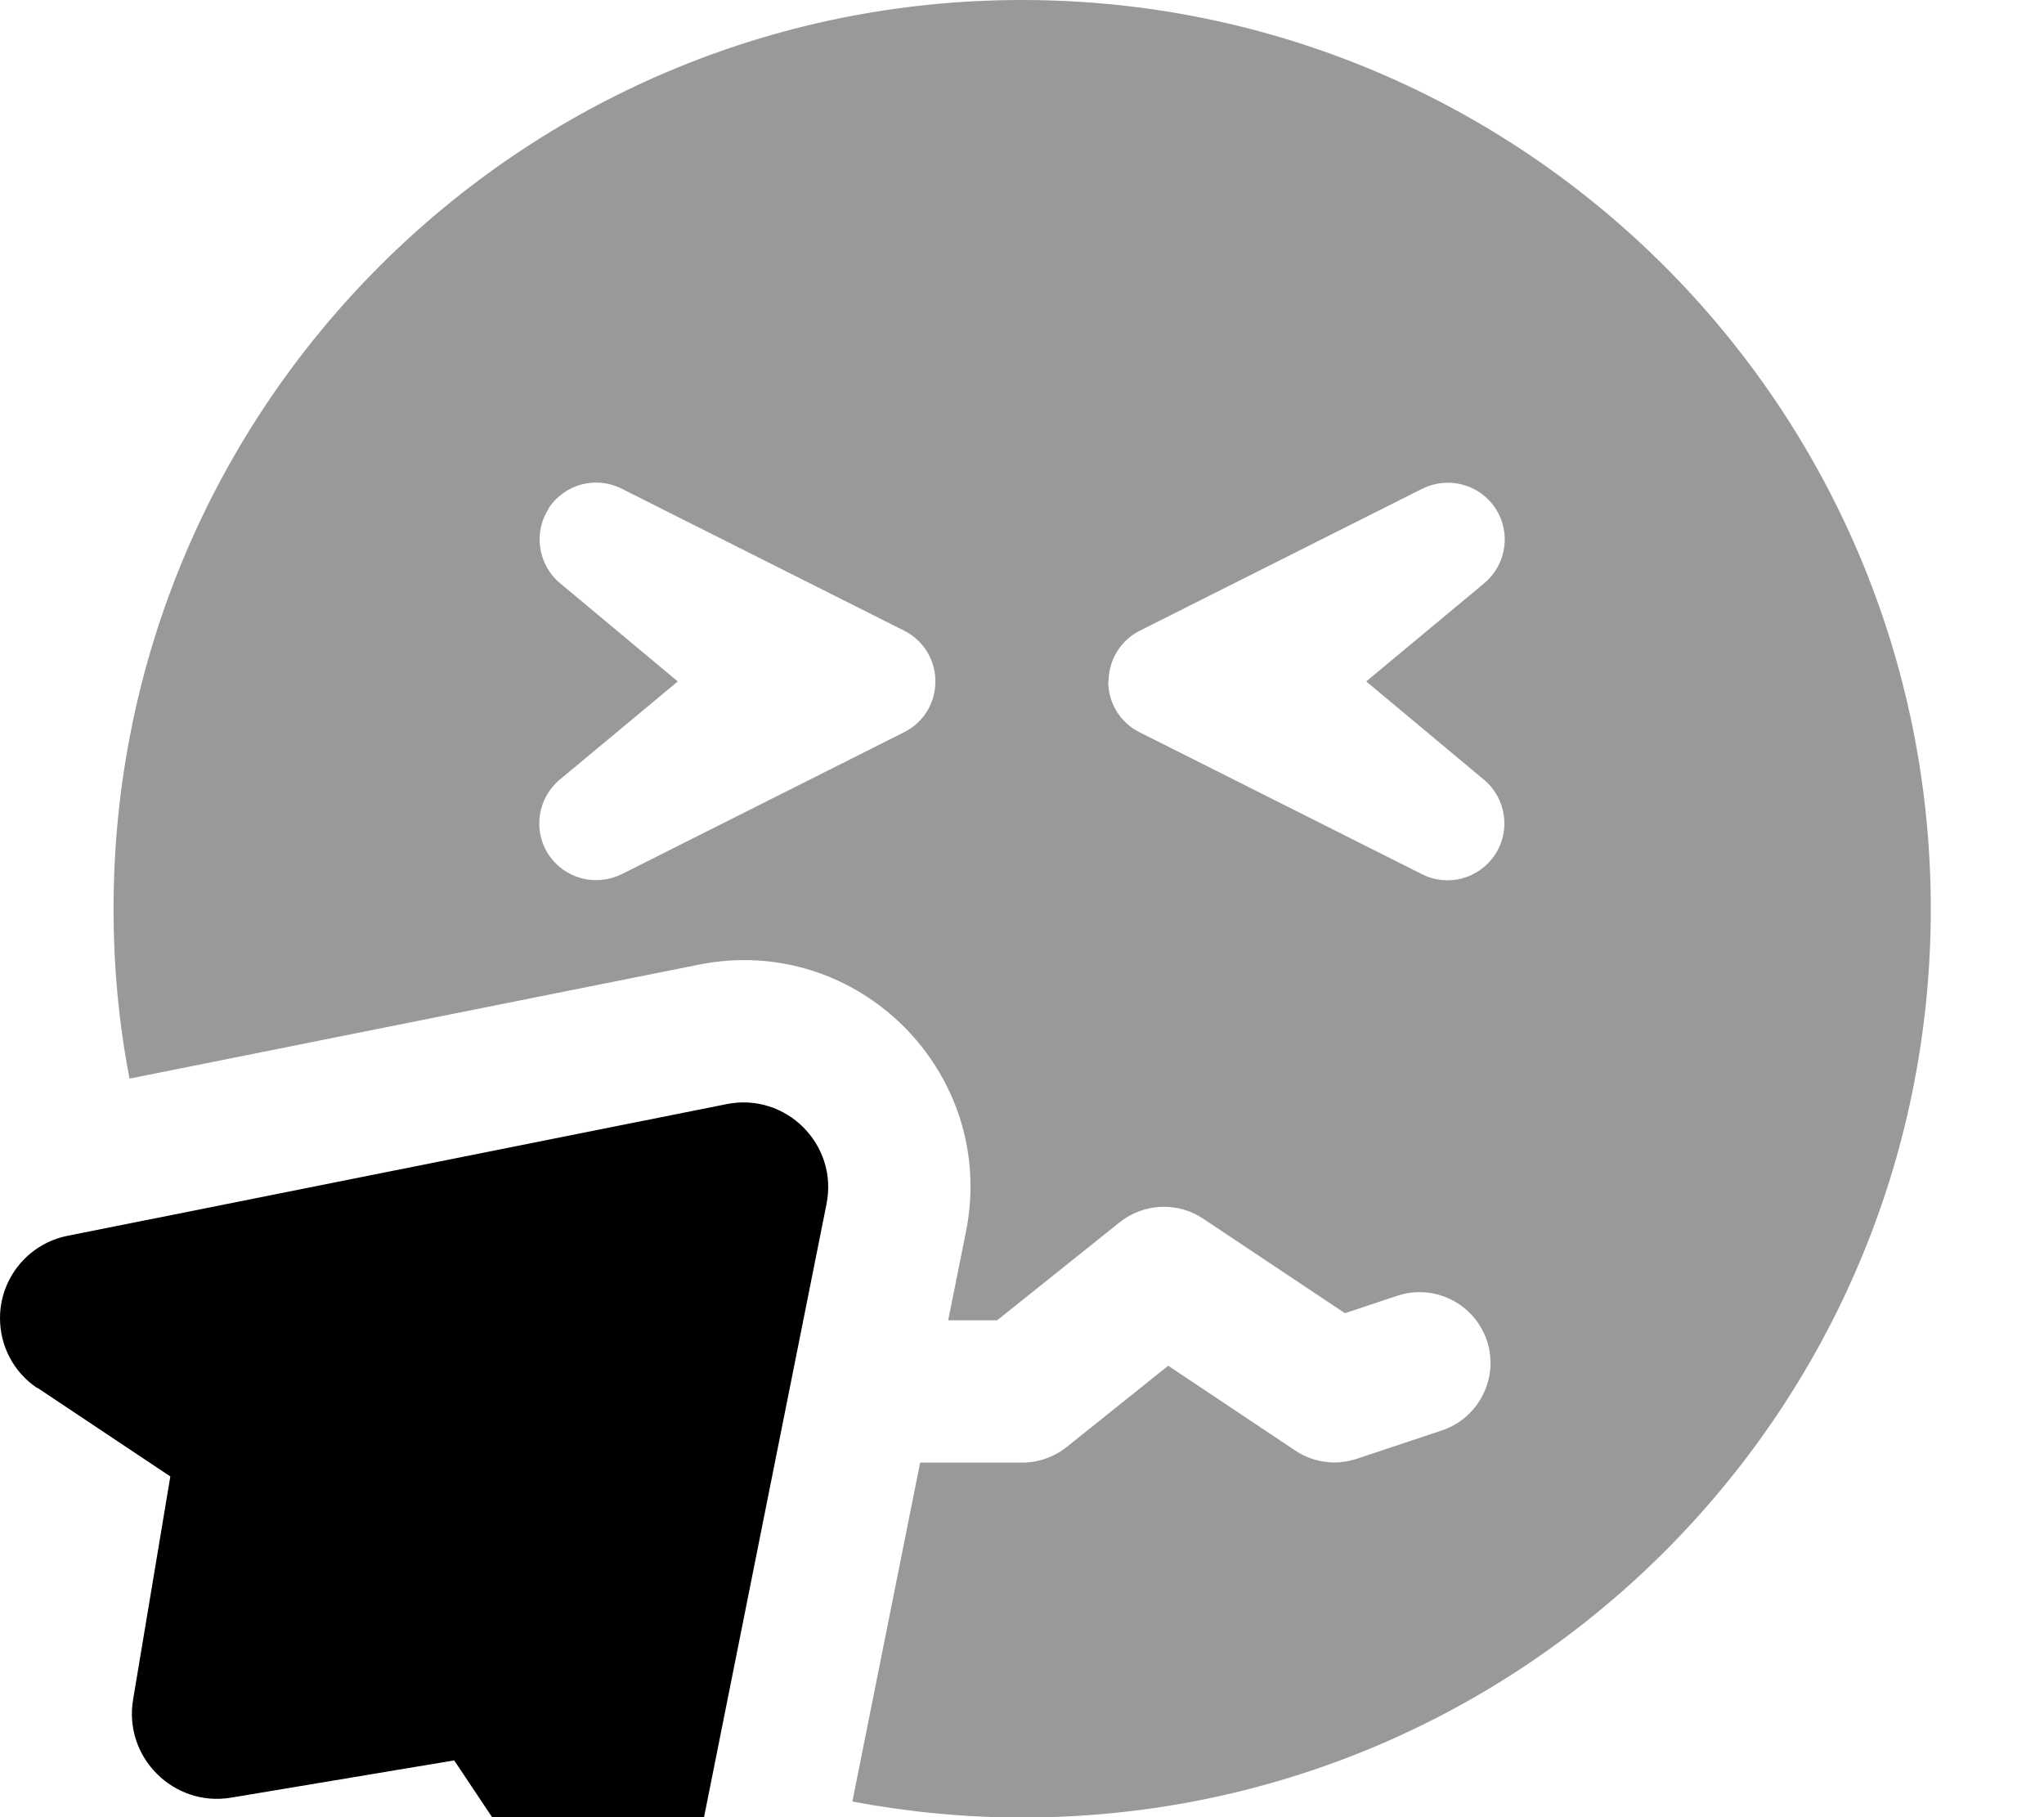 <svg xmlns="http://www.w3.org/2000/svg" viewBox="0 0 576 512"><!--! Font Awesome Pro 7.1.0 by @fontawesome - https://fontawesome.com License - https://fontawesome.com/license (Commercial License) Copyright 2025 Fonticons, Inc. --><path opacity=".4" fill="currentColor" d="M32 256c0 16.4 1.5 32.4 4.5 47.9l160.4-32.1c44.8-9 84.3 30.5 75.3 75.3l-5 24.9 13.8 0 34.5-27.6c6.8-5.4 16.3-5.9 23.6-1l39.9 26.6 14.7-4.9c10.5-3.5 21.8 2.2 25.3 12.6s-2.2 21.8-12.6 25.3l-24 8c-5.9 2-12.3 1.1-17.4-2.3l-35.8-23.9-28.6 22.9c-3.5 2.8-8 4.4-12.5 4.4l-28.8 0-19.1 95.5c15.5 2.9 31.5 4.5 47.9 4.5 141.4 0 256-114.6 256-256S429.4 0 288 0 32 114.6 32 256zM154.6 143.2c4.5-6.8 13.3-9.2 20.6-5.5l79.6 40c5.4 2.7 8.8 8.2 8.8 14.3s-3.4 11.6-8.8 14.3l-79.6 40c-7.3 3.6-16.1 1.3-20.6-5.5s-3.1-15.9 3.1-21.1L191 192 157.8 164.3c-6.2-5.2-7.6-14.3-3.1-21.1zM312.4 192c0-6 3.4-11.6 8.8-14.3l79.6-40c7.3-3.6 16.1-1.3 20.6 5.5s3.1 15.9-3.1 21.1L385 192 418.2 219.7c6.2 5.2 7.6 14.3 3.1 21.1s-13.3 9.2-20.6 5.5l-79.6-40c-5.4-2.7-8.8-8.2-8.8-14.3z"/><path fill="currentColor" d="M10.5 391L48 416 37.5 478.9c-2.7 16.2 11.4 30.3 27.6 27.6L128 496 153 533.5c4.4 6.6 11.8 10.5 19.6 10.5 11.3 0 21-7.9 23.2-19l37.1-185.7c3.4-16.8-11.4-31.6-28.2-28.2L19 348.2c-11 2.2-19 11.9-19 23.2 0 7.9 3.9 15.3 10.5 19.7z"/></svg>